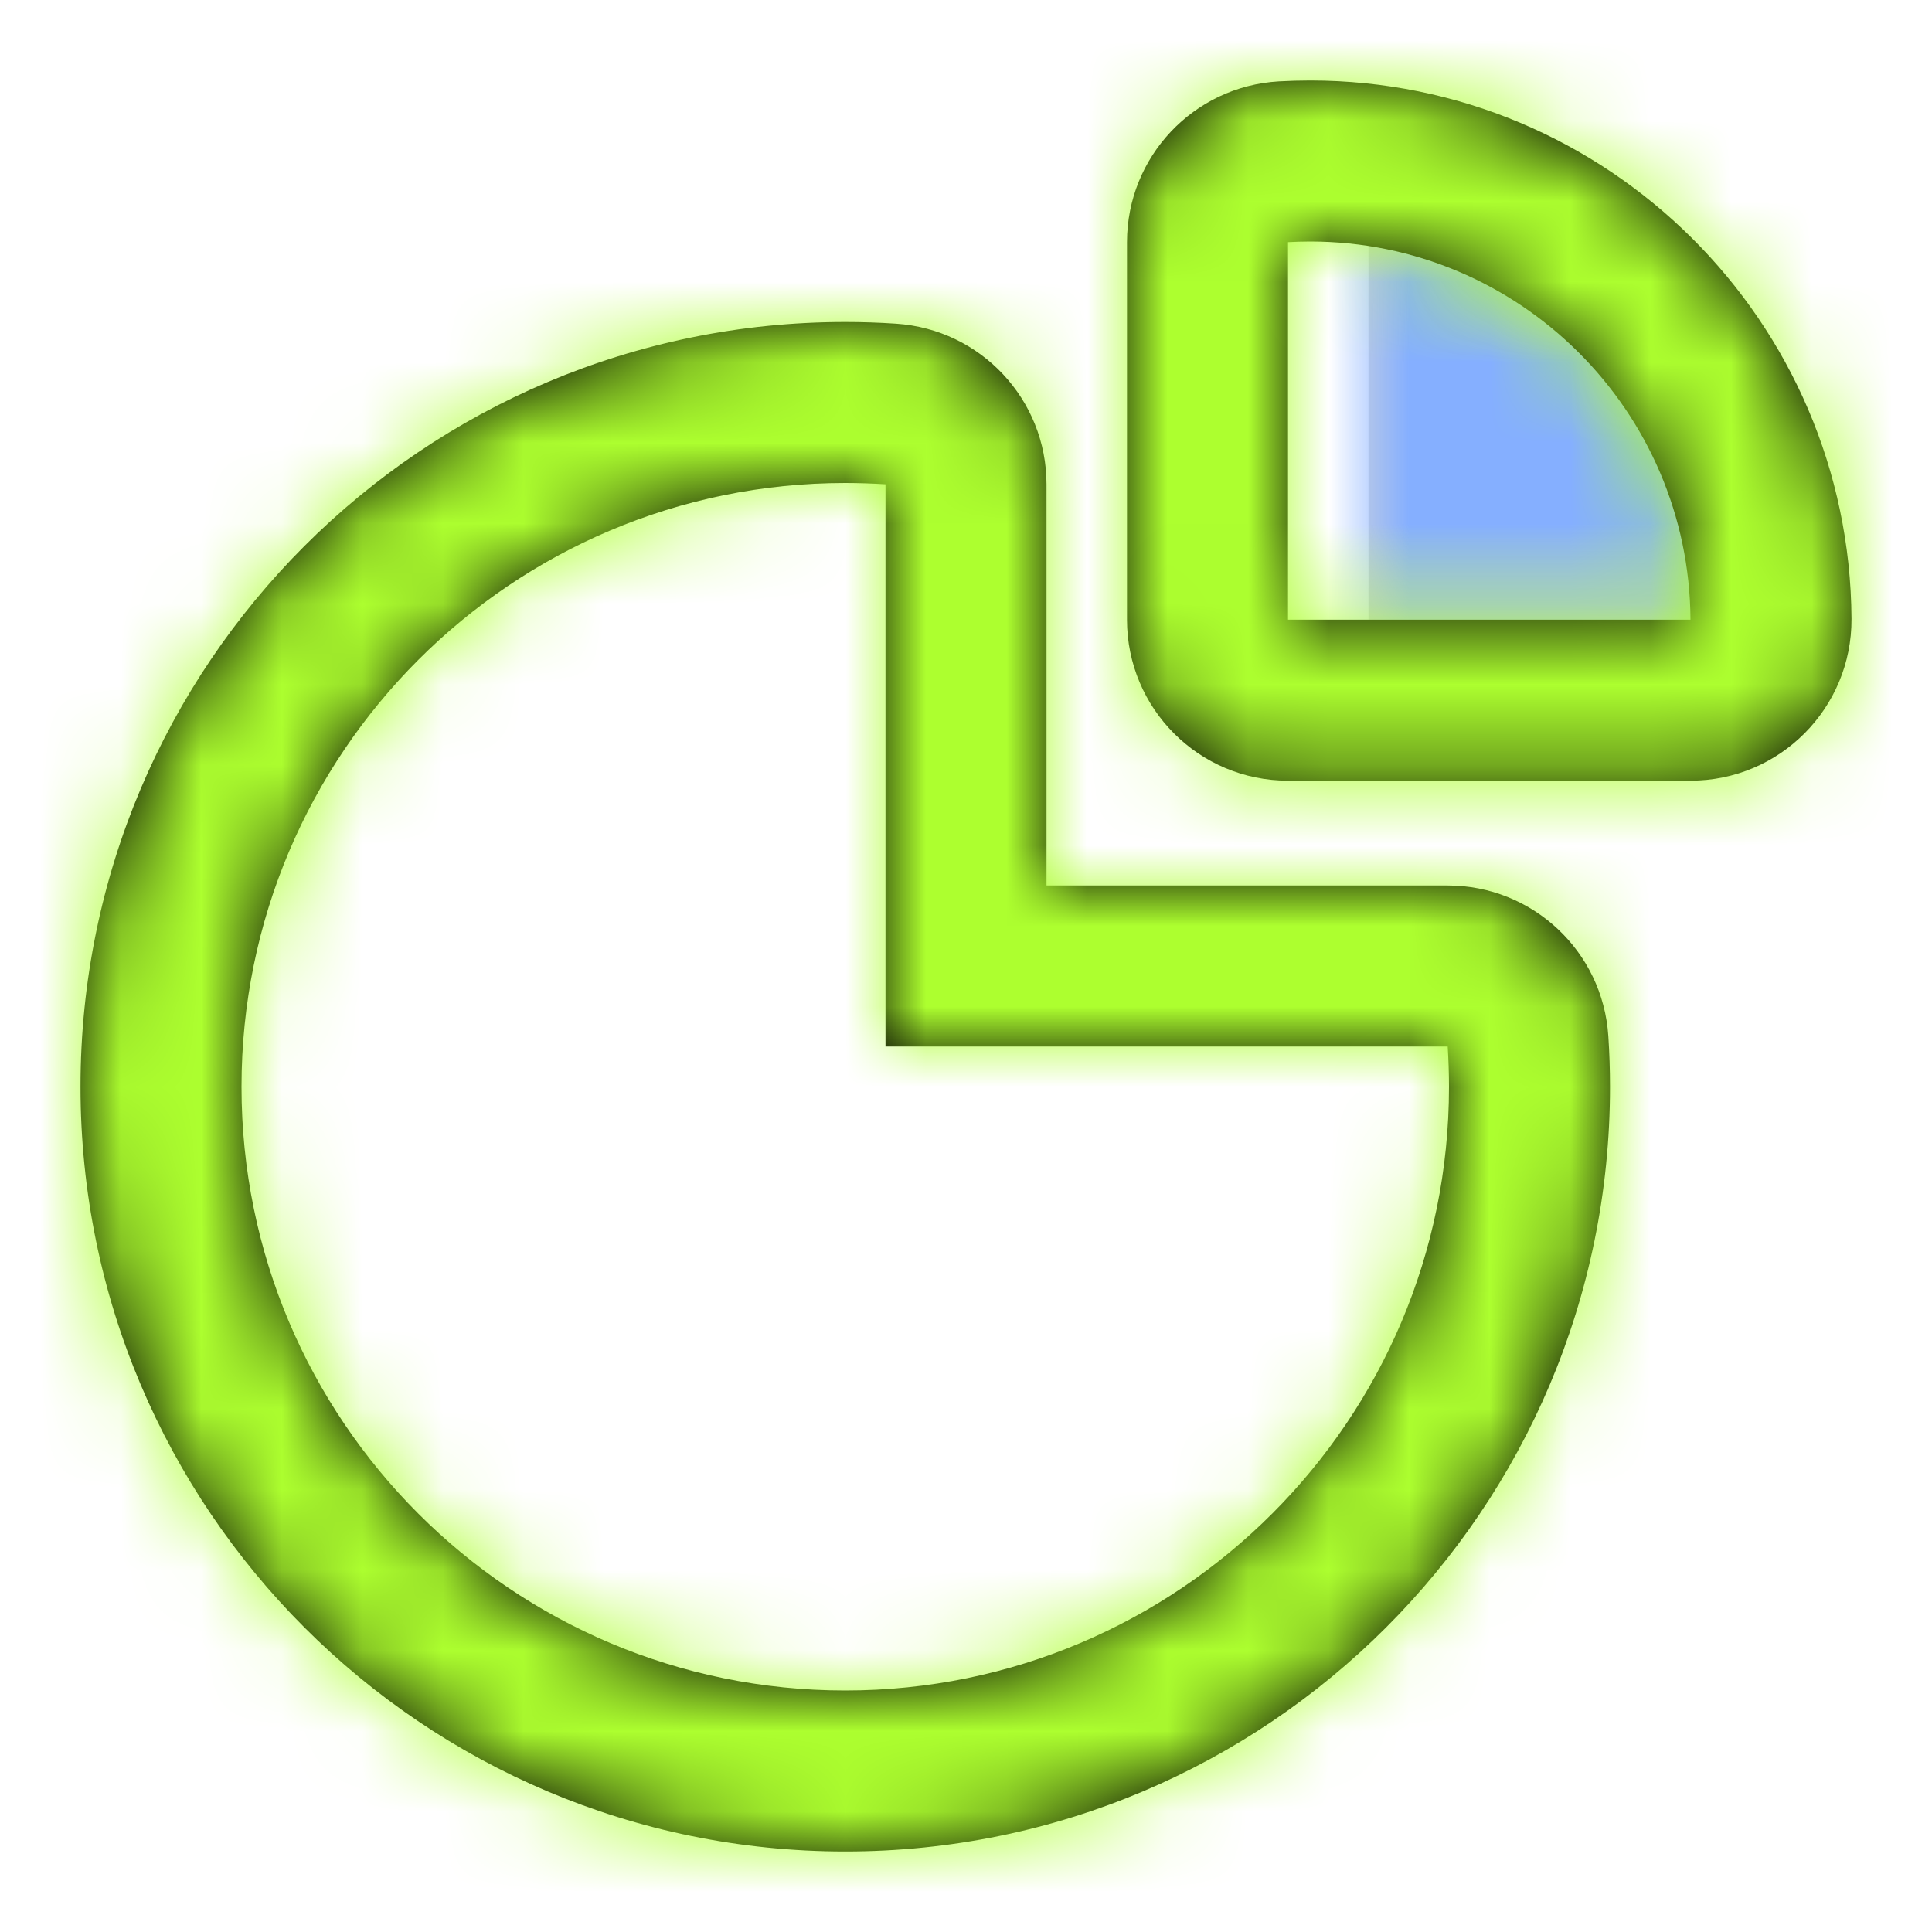 <svg viewBox="0 0 24 24" xmlns="http://www.w3.org/2000/svg" xmlns:xlink="http://www.w3.org/1999/xlink" fill="#000000"><g id="SVGRepo_bgCarrier" stroke-width="0"></g><g id="SVGRepo_tracerCarrier" stroke-linecap="round" stroke-linejoin="round"></g><g id="SVGRepo_iconCarrier"> <defs> <path id="pie-a" d="M-2.77416978e-14,0.008 C0.091,0.003 0.182,0 0.275,0 C2.875,0 4.985,2.101 5,4.698 L-1.77635684e-15,4.698 L-1.77635684e-15,0.008 Z"></path> <path id="pie-c" d="M14.886,0.011 C15.015,0.004 15.145,0 15.275,0 C18.974,0 21.979,2.989 22,6.687 C22.006,7.796 21.109,8.698 20,8.698 L15,8.698 C13.895,8.698 13,7.803 13,6.698 L13,2.008 C13,0.948 13.827,0.072 14.886,0.011 Z M15,2.008 L15,6.698 L20,6.698 C19.985,4.101 17.875,2 15.275,2 C15.182,2 15.091,2.003 15,2.008 Z M12,10 L16.984,10 C18.037,10 18.91,10.817 18.979,11.869 C18.993,12.078 19,12.289 19,12.5 C19,17.747 14.747,22 9.5,22 C4.253,22 0,17.747 0,12.5 C0,7.253 4.253,3 9.5,3 C9.711,3 9.922,3.007 10.131,3.021 C11.183,3.09 12,3.963 12,5.016 L12,10 Z M10,5.016 C9.835,5.006 9.668,5 9.5,5 C5.358,5 2,8.358 2,12.5 C2,16.642 5.358,20 9.5,20 C13.642,20 17,16.642 17,12.5 C17,12.332 16.994,12.165 16.984,12 L10,12 L10,5.016 Z"></path> </defs> <g fill="none" fill-rule="evenodd" transform="translate(1 1)"> <g transform="translate(16 2)"> <mask id="pie-b" fill="#ffffff"> <use xlink:href="#pie-a"></use> </mask> <use fill="#D8D8D8" xlink:href="#pie-a"></use> <g fill="#85AFFF" mask="url(#pie-b)"> <rect width="24" height="24" transform="translate(-17 -3)"></rect> </g> </g> <mask id="pie-d" fill="#ffffff"> <use xlink:href="#pie-c"></use> </mask> <use fill="#000000" fill-rule="nonzero" xlink:href="#pie-c"></use> <g fill="#adff2f" mask="url(#pie-d)"> <rect width="24" height="24" transform="translate(-1 -1)"></rect> </g> </g> </g></svg>